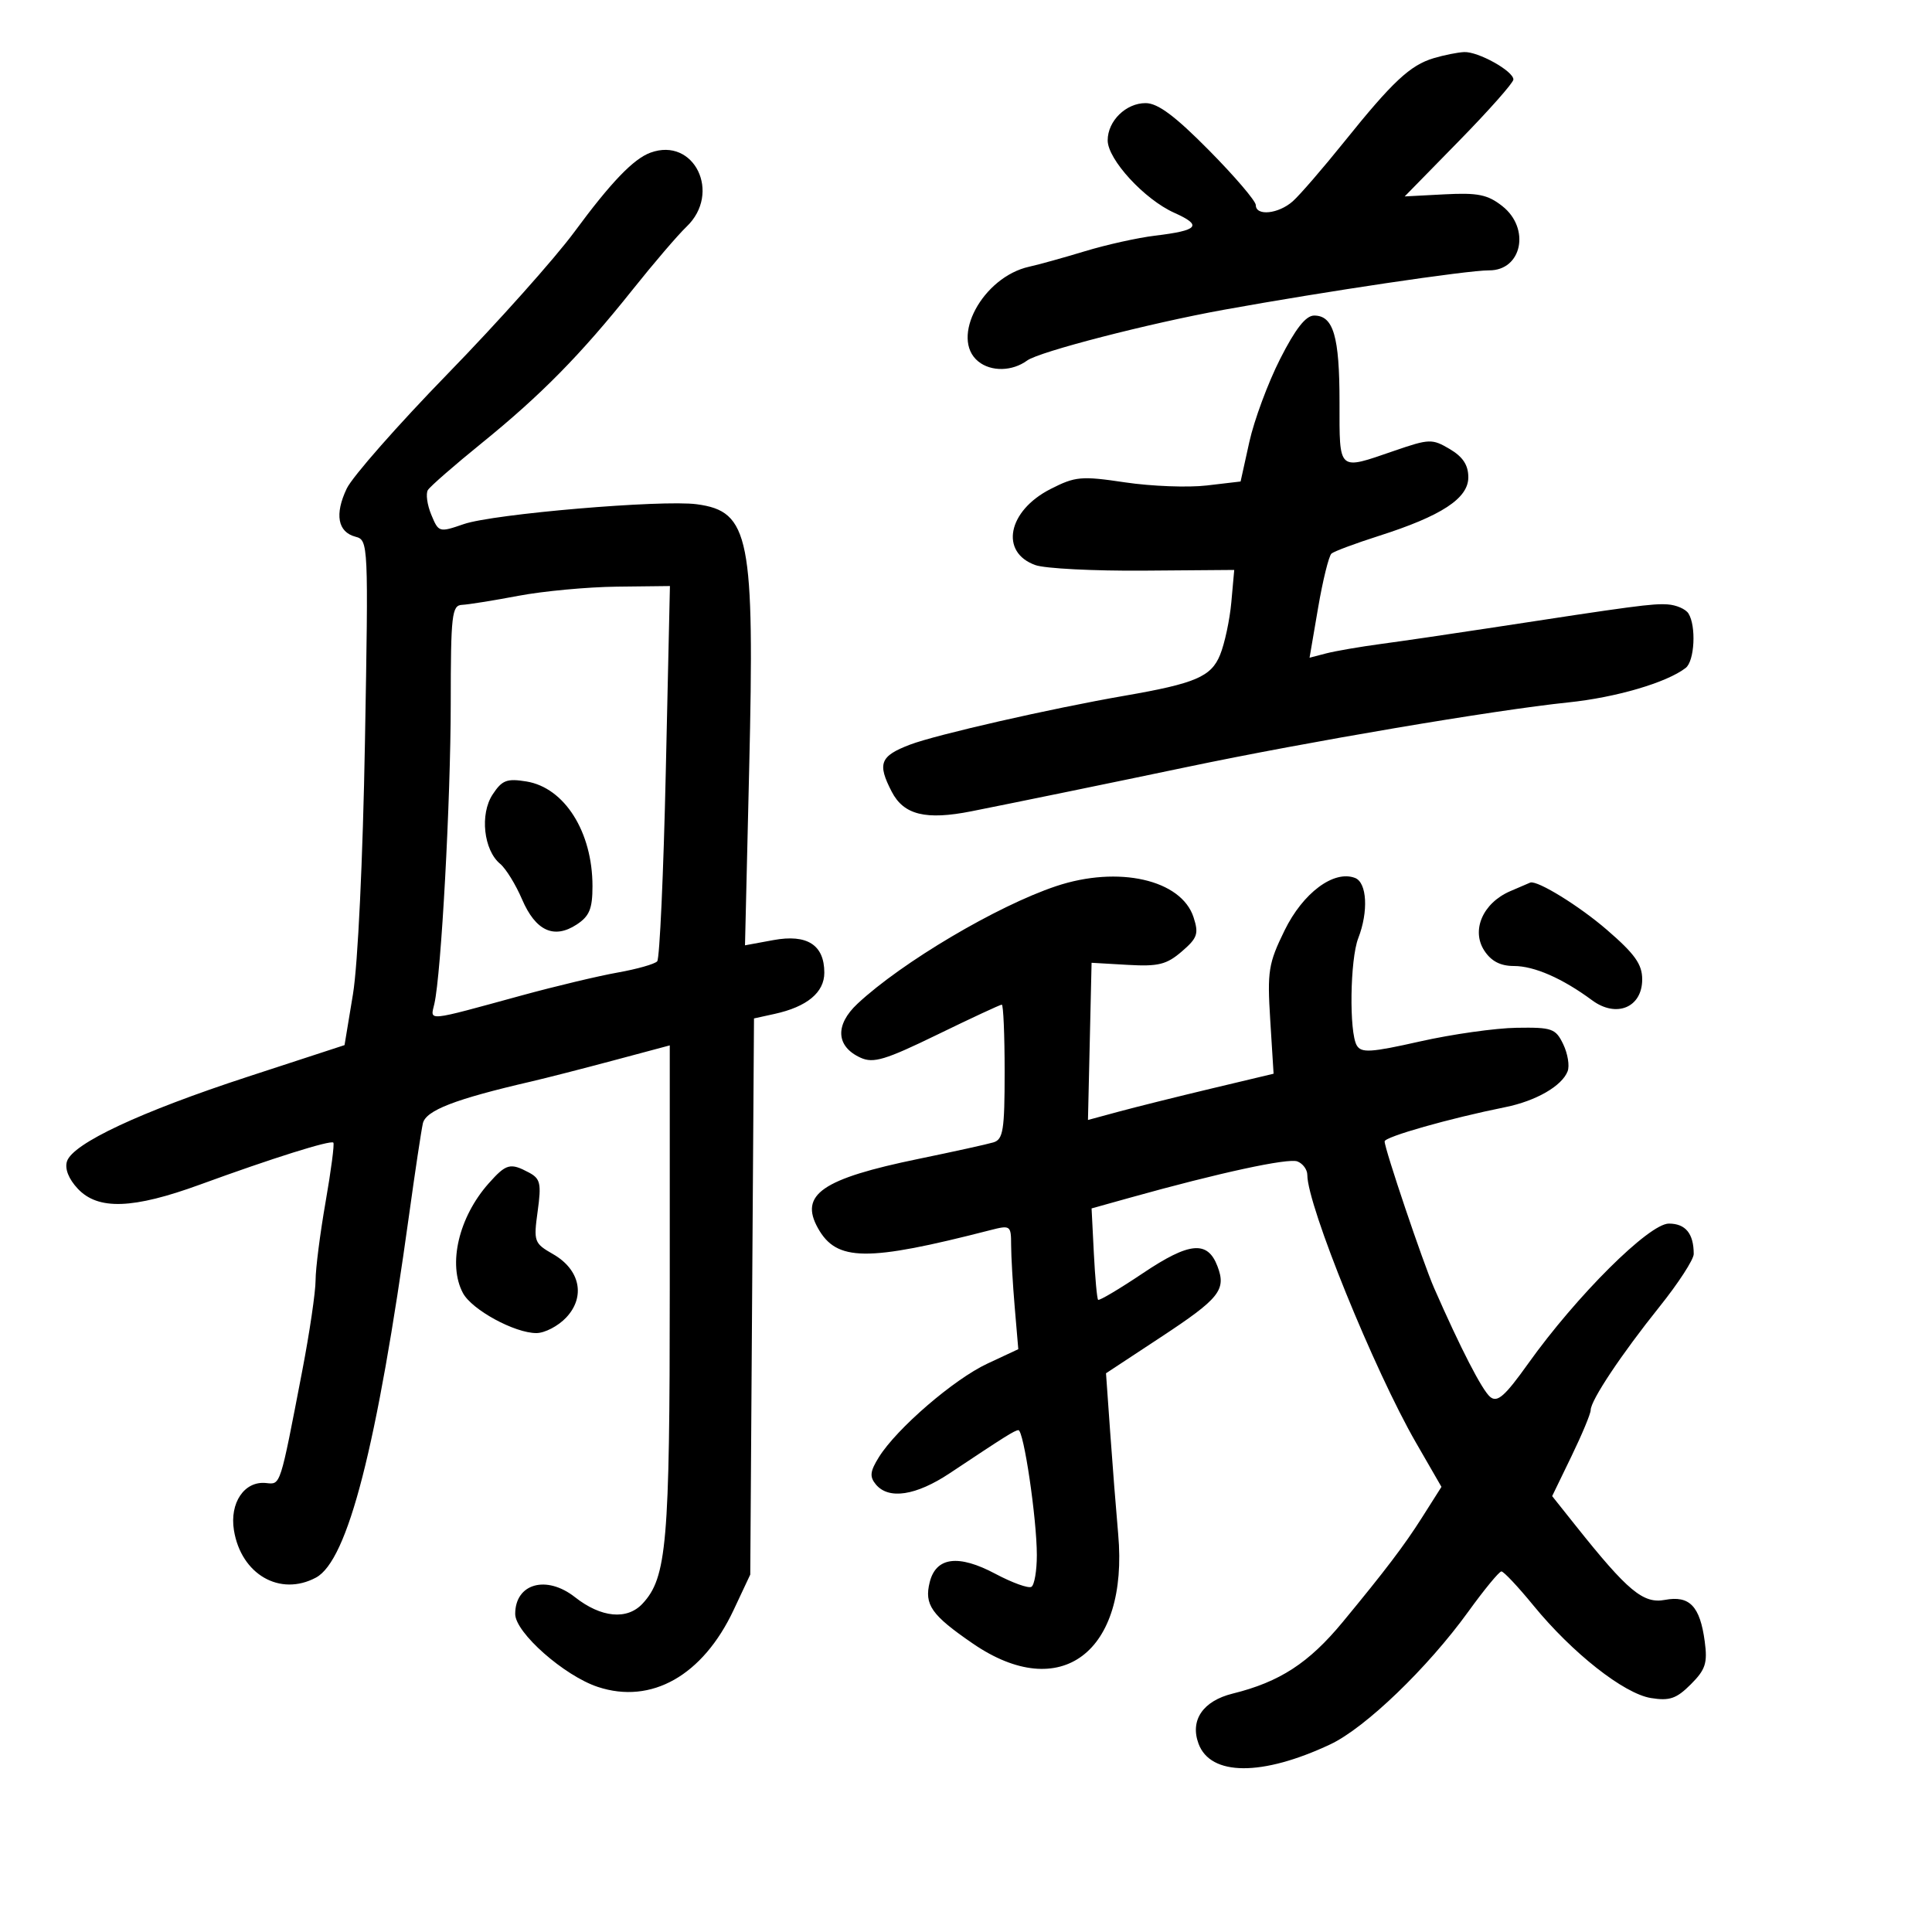<svg xmlns="http://www.w3.org/2000/svg" width="300" height="300" viewBox="0 0 300 300" version="1.1">
	<path d="M 222.619 9.034 C 218.961 10.130, 216.244 12.669, 208.744 22 C 205.429 26.125, 201.831 30.287, 200.748 31.250 C 198.523 33.227, 195 33.593, 195 31.847 C 195 31.213, 191.738 27.393, 187.750 23.358 C 182.468 18.014, 179.796 16.020, 177.905 16.012 C 174.844 15.998, 172 18.783, 172 21.794 C 172 24.758, 177.706 30.966, 182.336 33.039 C 186.763 35.021, 186.123 35.780, 179.333 36.597 C 176.675 36.917, 171.800 37.999, 168.500 39.001 C 165.200 40.003, 161.297 41.088, 159.827 41.411 C 152.591 43.003, 147.466 52.530, 151.910 56.128 C 153.900 57.740, 157.184 57.675, 159.500 55.979 C 161.370 54.609, 178.461 50.198, 190 48.108 C 205.740 45.256, 227.920 41.959, 231.215 41.982 C 236.329 42.016, 237.677 35.465, 233.270 31.997 C 231.006 30.217, 229.477 29.905, 224.329 30.175 L 218.119 30.500 226.559 21.879 C 231.202 17.137, 235 12.847, 235 12.344 C 235 11.031, 229.525 7.984, 227.346 8.086 C 226.331 8.133, 224.204 8.560, 222.619 9.034 M 101 23.706 C 98.359 24.672, 94.867 28.309, 89.198 36 C 86.158 40.125, 77.320 50.025, 69.559 58 C 61.798 65.975, 54.726 74.010, 53.845 75.855 C 51.934 79.856, 52.436 82.619, 55.206 83.344 C 57.196 83.864, 57.219 84.368, 56.670 115.186 C 56.345 133.447, 55.568 149.790, 54.806 154.392 L 53.500 162.285 38.500 167.186 C 21.804 172.641, 11.290 177.561, 10.400 180.335 C 10.032 181.483, 10.661 183.075, 12.080 184.585 C 15.225 187.933, 20.650 187.746, 31.096 183.929 C 42.216 179.866, 51.331 176.998, 51.761 177.427 C 51.951 177.618, 51.409 181.762, 50.557 186.637 C 49.704 191.512, 49.005 196.986, 49.003 198.802 C 49.001 200.618, 48.074 206.918, 46.943 212.802 C 43.444 230.996, 43.596 230.524, 41.310 230.284 C 37.955 229.932, 35.633 233.351, 36.326 237.621 C 37.438 244.471, 43.478 247.955, 49.062 244.967 C 54.009 242.319, 58.544 224.637, 63.544 188.500 C 64.457 181.900, 65.410 175.576, 65.661 174.446 C 66.111 172.426, 70.628 170.679, 82.500 167.933 C 84.700 167.424, 90.438 165.955, 95.250 164.667 L 104 162.327 104 200.221 C 104 239.672, 103.541 244.969, 99.771 249.015 C 97.372 251.591, 93.347 251.204, 89.284 248.009 C 84.846 244.518, 80 245.878, 80 250.615 C 80 253.503, 87.613 260.222, 92.840 261.947 C 101.159 264.693, 109.136 260.171, 113.915 250.002 L 116.500 244.500 116.790 201.321 L 117.080 158.141 120.275 157.440 C 125.318 156.332, 128 154.110, 128 151.040 C 128 146.723, 125.328 145.012, 120.092 145.977 L 115.683 146.789 116.330 119.470 C 117.185 83.349, 116.405 79.400, 108.193 78.299 C 102.769 77.572, 76.611 79.799, 72.025 81.379 C 68.186 82.702, 68.110 82.680, 66.967 79.921 C 66.329 78.381, 66.093 76.658, 66.443 76.093 C 66.792 75.527, 70.548 72.252, 74.789 68.815 C 84.028 61.326, 90.195 55.057, 98.213 45 C 101.502 40.875, 105.274 36.469, 106.596 35.210 C 112.071 29.992, 107.803 21.219, 101 23.706 M 198.771 55.750 C 196.889 59.462, 194.739 65.260, 193.994 68.634 L 192.639 74.767 187.375 75.386 C 184.480 75.726, 178.780 75.509, 174.709 74.903 C 167.888 73.889, 166.978 73.970, 163.113 75.942 C 156.475 79.329, 155.204 85.767, 160.783 87.751 C 162.277 88.282, 169.834 88.668, 177.576 88.609 L 191.651 88.500 191.202 93.500 C 190.955 96.250, 190.168 99.936, 189.452 101.691 C 188.070 105.081, 185.624 106.127, 174.620 108.035 C 163.229 110.009, 145.337 114.088, 141.297 115.631 C 136.655 117.403, 136.205 118.563, 138.465 122.932 C 140.333 126.544, 143.761 127.384, 150.861 125.972 C 158.219 124.508, 172.668 121.540, 184.256 119.112 C 203.098 115.163, 232.087 110.251, 243.500 109.073 C 250.929 108.306, 258.795 105.998, 261.750 103.719 C 263.136 102.650, 263.412 97.198, 262.179 95.255 C 261.744 94.570, 260.288 93.939, 258.944 93.852 C 256.587 93.700, 253.889 94.059, 231 97.568 C 225.225 98.453, 217.800 99.540, 214.500 99.983 C 211.200 100.427, 207.341 101.091, 205.924 101.459 L 203.347 102.130 204.678 94.360 C 205.410 90.087, 206.344 86.306, 206.754 85.957 C 207.164 85.608, 210.468 84.376, 214.095 83.219 C 223.837 80.112, 228 77.387, 228 74.117 C 228 72.218, 227.156 70.933, 225.118 69.729 C 222.380 68.111, 221.948 68.125, 216.462 70.013 C 207.683 73.033, 208 73.317, 208 62.434 C 208 52.226, 207.054 49, 204.061 49 C 202.760 49, 201.156 51.047, 198.771 55.750 M 80.500 92.517 C 76.650 93.246, 72.713 93.878, 71.750 93.921 C 70.164 93.993, 69.999 95.427, 69.990 109.250 C 69.980 124.307, 68.510 151.261, 67.446 155.876 C 66.817 158.606, 65.936 158.691, 81 154.573 C 86.225 153.144, 92.942 151.542, 95.926 151.012 C 98.911 150.481, 101.666 149.699, 102.049 149.274 C 102.432 148.848, 103.033 135.563, 103.385 119.750 L 104.026 91 95.763 91.096 C 91.218 91.149, 84.350 91.788, 80.500 92.517 M 76.486 123.381 C 74.490 126.427, 75.101 132.009, 77.663 134.135 C 78.549 134.870, 80.078 137.350, 81.062 139.645 C 83.166 144.552, 86.023 145.870, 89.549 143.560 C 91.529 142.262, 92 141.118, 92 137.599 C 92 129.180, 87.659 122.306, 81.736 121.345 C 78.699 120.852, 77.954 121.140, 76.486 123.381 M 164 137.599 C 154.842 140.659, 140.049 149.415, 133.154 155.856 C 129.621 159.157, 129.810 162.501, 133.629 164.241 C 135.618 165.147, 137.456 164.595, 145.548 160.656 C 150.809 158.095, 155.314 156, 155.557 156 C 155.801 156, 156 160.695, 156 166.433 C 156 175.501, 155.771 176.934, 154.250 177.391 C 153.287 177.681, 148.077 178.828, 142.671 179.942 C 127.638 183.038, 124.081 185.489, 127.021 190.727 C 129.919 195.892, 134.586 195.944, 153.750 191.022 C 156.906 190.211, 157 190.279, 157.007 193.344 C 157.011 195.080, 157.263 199.425, 157.567 203 L 158.120 209.500 153.310 211.748 C 148.109 214.179, 139.249 221.817, 136.481 226.255 C 135.095 228.478, 135.003 229.299, 136.004 230.505 C 137.989 232.897, 142.235 232.249, 147.494 228.750 C 156.207 222.953, 157.490 222.147, 158.128 222.073 C 158.950 221.978, 161 235.832, 161 241.482 C 161 243.902, 160.623 246.115, 160.163 246.399 C 159.703 246.683, 157.180 245.773, 154.556 244.377 C 148.831 241.329, 145.347 241.771, 144.368 245.670 C 143.488 249.178, 144.623 250.794, 151.076 255.219 C 164.687 264.553, 175.264 256.588, 173.632 238.233 C 173.303 234.530, 172.743 227.392, 172.387 222.370 L 171.740 213.240 180.259 207.630 C 189.385 201.620, 190.443 200.296, 189.049 196.628 C 187.514 192.591, 184.703 192.849, 177.485 197.692 C 173.822 200.149, 170.685 202.011, 170.513 201.830 C 170.341 201.648, 170.043 198.382, 169.850 194.571 L 169.500 187.642 175.500 185.967 C 189.315 182.110, 200.018 179.793, 201.460 180.346 C 202.307 180.671, 203 181.617, 203 182.448 C 203 187.180, 213.385 212.764, 219.875 224.021 L 223.829 230.879 220.783 235.682 C 218.071 239.957, 215.072 243.909, 208.500 251.863 C 203.237 258.234, 198.718 261.173, 191.413 262.979 C 186.793 264.121, 184.756 267.108, 186.106 270.758 C 187.971 275.800, 195.976 275.842, 206.564 270.865 C 211.996 268.311, 221.678 259, 228 250.249 C 230.475 246.823, 232.787 244.016, 233.137 244.010 C 233.488 244.005, 235.721 246.380, 238.099 249.288 C 244.140 256.675, 252.152 262.988, 256.351 263.669 C 259.249 264.140, 260.318 263.773, 262.548 261.543 C 264.833 259.258, 265.162 258.245, 264.711 254.885 C 263.976 249.402, 262.355 247.711, 258.523 248.430 C 255.162 249.060, 252.760 247.062, 244.675 236.908 L 241.018 232.316 244.009 226.142 C 245.654 222.747, 247 219.516, 247 218.963 C 247 217.452, 251.752 210.315, 257.702 202.889 C 260.616 199.252, 263 195.577, 263 194.720 C 263 191.553, 261.732 190, 259.143 189.998 C 256.074 189.995, 244.815 201.197, 237.295 211.735 C 233.663 216.825, 232.509 217.837, 231.394 216.912 C 230.140 215.871, 226.807 209.399, 222.685 200 C 220.976 196.104, 214.998 178.386, 215.004 177.235 C 215.007 176.523, 225.105 173.657, 233.735 171.919 C 238.508 170.958, 242.543 168.634, 243.423 166.340 C 243.748 165.494, 243.439 163.608, 242.738 162.150 C 241.559 159.702, 241.005 159.507, 235.481 159.594 C 232.191 159.645, 225.450 160.599, 220.500 161.714 C 212.843 163.439, 211.377 163.530, 210.675 162.325 C 209.475 160.265, 209.633 148.972, 210.908 145.685 C 212.514 141.546, 212.273 137.042, 210.409 136.327 C 207.121 135.065, 202.324 138.637, 199.468 144.476 C 196.957 149.609, 196.768 150.793, 197.243 158.406 L 197.762 166.727 188.131 169.023 C 182.834 170.286, 176.349 171.903, 173.720 172.615 L 168.939 173.910 169.220 161.705 L 169.500 149.500 175.109 149.824 C 179.857 150.097, 181.145 149.780, 183.502 147.752 C 185.941 145.654, 186.168 144.995, 185.333 142.429 C 183.434 136.589, 173.651 134.374, 164 137.599 M 234.476 138.396 C 230.246 140.239, 228.419 144.465, 230.489 147.623 C 231.561 149.259, 232.990 150, 235.073 150 C 238.240 150, 242.618 151.918, 247.227 155.326 C 250.995 158.111, 255 156.438, 255 152.079 C 255 149.729, 253.862 148.132, 249.501 144.368 C 245.230 140.680, 238.792 136.704, 237.635 137.039 C 237.561 137.061, 236.139 137.671, 234.476 138.396 M 75.886 183.750 C 71.228 188.991, 69.504 196.336, 71.887 200.789 C 73.276 203.385, 79.911 207, 83.286 207 C 84.587 207, 86.674 205.912, 87.923 204.582 C 90.956 201.354, 90.083 197.150, 85.881 194.743 C 82.932 193.054, 82.840 192.798, 83.490 188.073 C 84.081 183.779, 83.911 183.023, 82.149 182.080 C 79.238 180.522, 78.605 180.691, 75.886 183.750" stroke="none" fill="black" fill-rule="evenodd"/>
</svg>